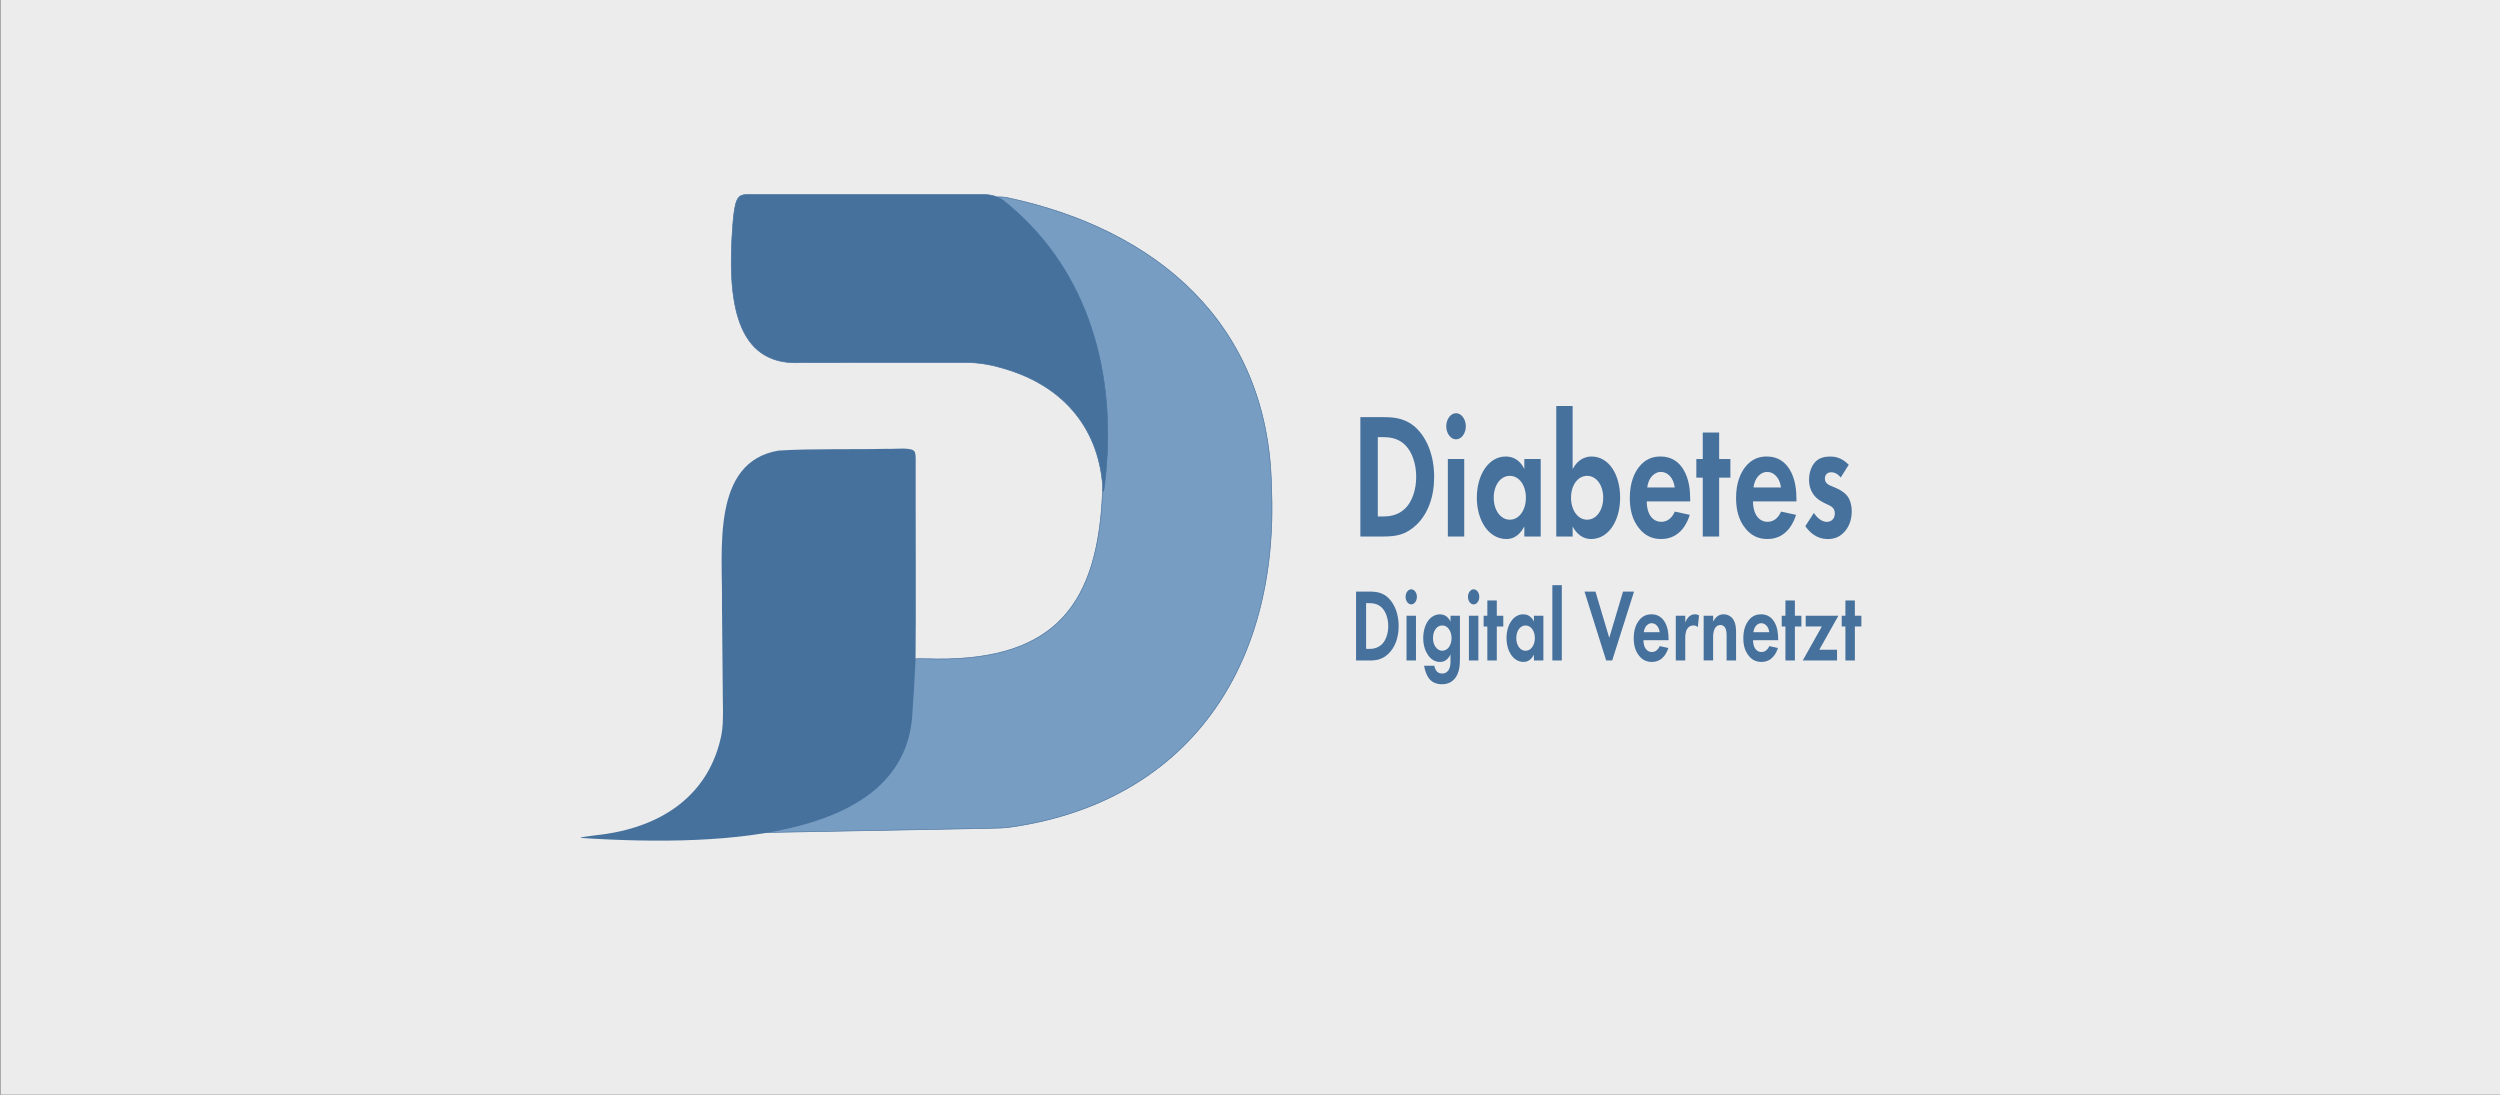 <svg width="3590" height="1572" viewBox="0 0 3590 1572" fill="none" xmlns="http://www.w3.org/2000/svg">
<rect x="0" y="0" width="3590" height="1572" fill="#333333" stroke="none"/>
<path d="M3590 1572L0.515 1572L0.515 0L3590 0L3590 1572Z" fill="#ECECEC"/>
<g clip-path="url(#clip0_1127_11683)">
<path d="M1987 599.016C2004.93 599.016 2020.54 601.587 2034.78 615.713C2050.4 631.404 2059.45 656.338 2059.45 684.85C2059.45 713.362 2050.58 738.073 2033.62 753.987C2018.6 768.113 2004.52 770.424 1986.63 770.424H1953.49V598.979H1987.04L1987 599.016ZM1978.54 741.651H1986.25C1992.63 741.651 2006.49 741.129 2017.67 730.321C2027.88 720.556 2033.66 703.076 2033.66 684.813C2033.66 666.55 2028.07 649.331 2017.86 639.045C2007.46 628.758 1994.75 627.752 1986.25 627.752H1978.54V741.614V741.651Z" fill="#46719D"/>
<path d="M2090.88 593.355C2098.59 593.355 2104.93 601.853 2104.93 612.14C2104.93 622.427 2098.56 630.924 2090.88 630.924C2083.2 630.924 2076.83 622.427 2076.83 612.14C2076.83 601.853 2083.2 593.355 2090.88 593.355ZM2102.62 659.138V770.429H2079.1V659.138H2102.62Z" fill="#46719D"/>
<path d="M2188.93 659.138H2212.45V770.428H2188.93V756.041C2180.43 772.217 2169.29 774.043 2163.29 774.043C2137.65 774.043 2120.73 747.32 2120.73 714.671C2120.73 682.022 2137.5 655.56 2162.13 655.56C2168.51 655.56 2181.03 657.088 2188.93 673.561V659.175V659.138ZM2144.99 714.671C2144.99 732.412 2154.6 746.276 2168.1 746.276C2181.59 746.276 2191.2 732.412 2191.2 714.671C2191.2 696.93 2181.59 683.326 2168.1 683.326C2154.6 683.326 2144.99 696.967 2144.99 714.671Z" fill="#46719D"/>
<path d="M2258.3 673.556C2266.57 658.126 2278.35 655.554 2285.47 655.554C2310.14 655.554 2326.5 681.01 2326.5 714.666C2326.5 748.321 2309.54 774.038 2284.87 774.038C2279.47 774.038 2267.35 772.771 2258.3 756.036V770.422H2234.78V583.025H2258.3V673.519V673.556ZM2255.99 714.666C2255.99 732.406 2265.6 746.271 2279.09 746.271C2292.59 746.271 2302.2 732.406 2302.2 714.666C2302.2 696.925 2292.59 683.321 2279.09 683.321C2265.6 683.321 2255.99 696.962 2255.99 714.666Z" fill="#46719D"/>
<path d="M2426.49 739.336C2423.99 747.572 2414.53 774.035 2385.45 774.035C2371.96 774.035 2361.75 768.891 2353.48 758.344C2344.23 746.79 2340.39 732.366 2340.39 714.886C2340.39 692.784 2347.14 679.143 2353.1 671.205C2362.94 658.346 2374.5 655.514 2384.52 655.514C2401.48 655.514 2411.32 664.496 2417.1 673.776C2425.97 687.902 2427.12 705.382 2427.12 717.458V720.029H2364.7C2364.7 726.701 2366.04 733.894 2368.76 738.776C2371.25 743.398 2376.47 749.324 2385.53 749.324C2394.59 749.324 2401.15 743.659 2404.98 734.677L2426.56 739.298L2426.49 739.336ZM2404.91 700.015C2402.97 684.846 2393.73 677.652 2385.04 677.652C2376.36 677.652 2367.3 685.107 2365.4 700.015H2404.91Z" fill="#46719D"/>
<path d="M2468.69 685.895V770.462H2445.17V685.895H2435.93V659.172H2445.17V621.118H2468.69V659.172H2484.86V685.895H2468.69Z" fill="#46719D"/>
<path d="M2579.08 739.336C2576.59 747.572 2567.12 774.035 2538.05 774.035C2524.56 774.035 2514.34 768.891 2506.07 758.344C2496.83 746.79 2492.99 732.366 2492.99 714.886C2492.99 692.784 2499.73 679.143 2505.7 671.205C2515.54 658.346 2527.09 655.514 2537.12 655.514C2554.07 655.514 2563.91 664.496 2569.69 673.776C2578.56 687.902 2579.72 705.382 2579.72 717.458V720.029H2517.29C2517.29 726.701 2518.63 733.894 2521.35 738.776C2523.85 743.398 2529.07 749.324 2538.12 749.324C2547.18 749.324 2553.74 743.659 2557.58 734.677L2579.16 739.298L2579.08 739.336ZM2557.5 700.015C2555.56 684.846 2546.32 677.652 2537.64 677.652C2528.95 677.652 2519.9 685.107 2518 700.015H2557.5Z" fill="#46719D"/>
<path d="M2643.26 685.635C2637.67 678.703 2632.08 678.181 2629.58 678.181C2623.99 678.181 2620.52 681.759 2620.52 687.163C2620.52 689.996 2621.49 694.356 2628.05 697.189L2633.64 699.5C2640.2 702.332 2650.01 706.693 2654.85 715.451C2657.35 720.073 2659.1 726.782 2659.1 733.975C2659.1 744.001 2656.6 754.027 2649.86 762.263C2643.11 770.5 2635.02 774.078 2624.81 774.078C2607.48 774.078 2597.64 763.009 2592.42 755.555L2604.76 736.547C2609.38 743.74 2616.31 749.405 2623.25 749.405C2629.81 749.405 2634.8 745.044 2634.8 737.329C2634.8 730.397 2630.55 727.564 2627.49 726.036L2622.09 723.465C2616.13 720.632 2609.19 717.054 2604.16 710.085C2600.32 704.68 2597.79 697.748 2597.79 688.766C2597.79 677.957 2601.63 668.975 2606.47 663.571C2613.03 656.638 2621.49 655.595 2628.24 655.595C2634.39 655.595 2644.23 656.638 2654.81 667.41L2643.26 685.672V685.635Z" fill="#46719D"/>
<path d="M1966.65 849.514C1976.97 849.514 1985.99 851.004 1994.23 859.167C2003.25 868.224 2008.47 882.61 2008.47 899.046C2008.47 915.483 2003.36 929.758 1993.56 938.963C1984.87 947.126 1976.79 948.467 1966.42 948.467H1947.3V849.551H1966.65V849.514ZM1961.73 931.807H1966.16C1969.82 931.807 1977.83 931.509 1984.28 925.285C1990.17 919.657 1993.52 909.557 1993.52 899.046C1993.52 888.536 1990.28 878.585 1984.39 872.659C1978.39 866.733 1971.05 866.136 1966.16 866.136H1961.73V931.845V931.807Z" fill="#46719D"/>
<path d="M2026.55 846.232C2030.98 846.232 2034.67 851.115 2034.67 857.078C2034.67 863.042 2031.02 867.924 2026.55 867.924C2022.08 867.924 2018.42 863.042 2018.42 857.078C2018.42 851.115 2022.08 846.232 2026.55 846.232ZM2033.33 884.211V948.429H2019.76V884.211H2033.33Z" fill="#46719D"/>
<path d="M2082.9 884.218H2096.46V945.491C2096.46 955.293 2095.79 965.505 2089.79 973.518C2086.48 977.954 2080.66 982.575 2070.78 982.575C2061.43 982.575 2055.88 978.848 2052.78 975.158C2049.02 970.872 2046.11 963.306 2044.99 956.038H2059.68C2060.24 959.02 2061.47 961.964 2063 963.753C2065.68 967.033 2069.33 967.182 2071.23 967.182C2075.11 967.182 2077.68 965.393 2079.47 963.157C2082.6 959.169 2082.9 954.1 2082.9 948.92V939.863C2078.24 949.367 2071.79 950.56 2068.1 950.56C2061.65 950.56 2056.1 947.876 2051.44 941.801C2047.9 937.068 2043.76 928.756 2043.76 916.308C2043.76 906.207 2046.56 896.89 2051.22 890.815C2055.43 885.336 2061.32 882.205 2067.8 882.205C2076.82 882.205 2081.03 888.727 2082.94 892.604V884.292L2082.9 884.218ZM2062.1 902.592C2059.86 905.276 2057.78 909.562 2057.78 916.233C2057.78 921.861 2059.34 926.035 2061.32 928.831C2064.23 932.968 2067.88 934.459 2071.08 934.459C2074.29 934.459 2077.75 932.819 2080.1 930.023C2082.9 926.594 2084.43 921.414 2084.43 916.233C2084.43 910.158 2082.41 905.984 2080.55 903.338C2077.87 899.61 2074.77 898.157 2071.08 898.157C2066.76 898.157 2063.74 900.542 2062.06 902.592H2062.1Z" fill="#46719D"/>
<path d="M2116.14 846.232C2120.58 846.232 2124.27 851.115 2124.27 857.078C2124.27 863.042 2120.62 867.924 2116.14 867.924C2111.67 867.924 2108.02 863.042 2108.02 857.078C2108.02 851.115 2111.67 846.232 2116.14 846.232ZM2122.93 884.211V948.429H2109.36V884.211H2122.93Z" fill="#46719D"/>
<path d="M2149.39 899.647V948.434H2135.82V899.647H2130.49V884.217H2135.82V862.265H2149.39V884.217H2158.74V899.647H2149.39Z" fill="#46719D"/>
<path d="M2202.72 884.214H2216.29V948.431H2202.72V940.12C2197.84 949.475 2191.39 950.519 2187.93 950.519C2173.13 950.519 2163.37 935.089 2163.37 916.267C2163.37 897.445 2173.02 882.164 2187.26 882.164C2190.91 882.164 2198.14 883.059 2202.72 892.563V884.251V884.214ZM2177.38 916.267C2177.38 926.516 2182.93 934.492 2190.72 934.492C2198.51 934.492 2204.07 926.479 2204.07 916.267C2204.07 906.055 2198.51 898.19 2190.72 898.19C2182.93 898.19 2177.38 906.055 2177.38 916.267Z" fill="#46719D"/>
<path d="M2242.76 840.305V948.427H2229.19V840.305H2242.76Z" fill="#46719D"/>
<path d="M2291.09 849.514L2310.89 915.967L2330.68 849.514H2346.48L2315.13 948.43H2306.45L2275.33 849.514H2291.13H2291.09Z" fill="#46719D"/>
<path d="M2395.71 930.498C2394.26 935.232 2388.81 950.513 2372.04 950.513C2364.25 950.513 2358.36 947.531 2353.59 941.456C2348.26 934.785 2346.03 926.473 2346.03 916.373C2346.03 903.626 2349.9 895.762 2353.37 891.178C2359.03 883.761 2365.71 882.121 2371.48 882.121C2381.25 882.121 2386.95 887.302 2390.27 892.669C2395.37 900.831 2396.04 910.894 2396.04 917.864V919.355H2360C2360 923.231 2360.79 927.368 2362.35 930.2C2363.81 932.884 2366.79 936.275 2372.04 936.275C2377.3 936.275 2381.06 932.996 2383.26 927.815L2395.71 930.498ZM2383.26 907.801C2382.14 899.042 2376.81 894.905 2371.82 894.905C2366.82 894.905 2361.57 899.191 2360.49 907.801H2383.3H2383.26Z" fill="#46719D"/>
<path d="M2406.48 884.208H2420.05V893.861C2422.17 888.383 2425.04 885.699 2426.05 884.954C2428.17 883.165 2430.82 882.121 2434.06 882.121C2436.41 882.121 2438.27 882.866 2439.84 883.612L2438.05 900.533C2436.26 898.893 2434.51 898.148 2431.71 898.148C2429.14 898.148 2425.38 898.893 2422.69 903.328C2420.12 907.614 2420.01 913.13 2420.01 917.566V948.426H2406.44V884.208H2406.48Z" fill="#46719D"/>
<path d="M2446.51 884.208H2460.08V892.52C2462.65 887.786 2467.2 882.121 2474.98 882.121C2479.2 882.121 2485.42 883.761 2489.22 889.985C2492.54 895.464 2492.99 901.837 2492.99 908.062V948.388H2479.42V913.391C2479.42 909.813 2479.31 904.185 2476.85 900.794C2474.72 897.812 2471.85 897.514 2470.51 897.514C2466.93 897.514 2464.18 899.154 2462.16 903.142C2460.15 907.279 2460.04 911.9 2460.04 915.59V948.351H2446.47V884.134L2446.51 884.208Z" fill="#46719D"/>
<path d="M2553.1 930.498C2551.65 935.232 2546.2 950.513 2529.43 950.513C2521.64 950.513 2515.75 947.531 2510.98 941.456C2505.65 934.785 2503.42 926.473 2503.42 916.373C2503.42 903.626 2507.29 895.762 2510.76 891.178C2516.42 883.761 2523.1 882.121 2528.87 882.121C2538.64 882.121 2544.34 887.302 2547.66 892.669C2552.76 900.831 2553.43 910.894 2553.43 917.864V919.355H2517.39C2517.39 923.231 2518.18 927.368 2519.74 930.2C2521.2 932.884 2524.18 936.275 2529.43 936.275C2534.69 936.275 2538.45 932.996 2540.65 927.815L2553.1 930.498ZM2540.65 907.801C2539.53 899.042 2534.2 894.905 2529.21 894.905C2524.21 894.905 2518.96 899.191 2517.88 907.801H2540.69H2540.65Z" fill="#46719D"/>
<path d="M2577.44 899.647V948.434H2563.88V899.647H2558.55V884.217H2563.88V862.265H2577.44V884.217H2586.8V899.647H2577.44Z" fill="#46719D"/>
<path d="M2612.55 933H2638V948.43H2588.77L2616.13 899.643H2592.98V884.213H2639.9L2612.55 933Z" fill="#46719D"/>
<path d="M2663.58 899.647V948.434H2650.01V899.647H2644.68V884.217H2650.01V862.265H2663.58V884.217H2672.93V899.647H2663.58Z" fill="#46719D"/>
<path d="M1825.88 697.448C1837.66 961.362 1702.62 1150.73 1453.77 1187.41C1440.76 1189.35 1432.93 1189.2 1416.76 1189.53C1328.76 1191.28 1201.74 1193.52 1119.56 1195.12C1096.45 1195.5 1079.38 1196.06 1072.34 1195.83C1071.37 1195.79 1070.59 1195.68 1070.03 1195.57C1069.36 1195.42 1068.95 1195.2 1068.84 1194.9C1100.85 1169 1220.04 1094.98 1267.3 1062.25C1273.45 1058 1280.35 1054.17 1283.78 1047.68C1285.83 1043.8 1286.68 1038.7 1287.02 1031.51C1287.39 1022.75 1287.02 1010.37 1286.8 997.142C1286.68 981.861 1284.56 957.523 1298.76 949.994C1308.41 944.143 1330.22 946.23 1345.24 946.304C1517.8 947.609 1576.39 865.054 1583.13 707.846C1601.58 555.633 1553.84 410.426 1446.31 310.056C1440.39 303.683 1425.33 290.452 1428.05 285.271C1429.32 282.178 1436.25 282.029 1446.61 283.855C1658.38 328.841 1820.66 462.754 1825.84 696.889V697.411L1825.88 697.448Z" fill="#789DC3" stroke="#46719D" stroke-width="0.932" stroke-miterlimit="10"/>
<path d="M1439.61 287.021C1555.33 378.073 1602.56 520.559 1588.24 677.32C1587.65 683.134 1585.56 708.851 1583.88 705.347C1580.23 618.432 1529.65 554.848 1442.25 529.43C1422.43 523.429 1404.54 520.224 1384 520.597C1312.85 520.671 1218.48 520.41 1149.79 520.746C1055.79 525.703 1043.83 431.445 1052.29 322.354C1053.52 306.737 1055.09 294.401 1058.22 287.655C1059.04 285.717 1060.19 284.077 1061.57 282.698C1064.63 279.791 1068.95 279.381 1073.24 279.343C1131.23 279.418 1306.59 279.269 1401.37 279.343C1415.31 279.082 1427.61 278.859 1439.27 286.909L1439.53 287.096L1439.61 287.021Z" fill="#46719D" stroke="#46719D" stroke-width="0.932" stroke-miterlimit="10"/>
<path d="M834.026 1203.29C1054.04 1217.53 1295.4 1199.64 1309.82 1030.13C1311.8 1003.15 1313.44 973.033 1314.71 947.95C1315.56 882.316 1314.71 745.421 1314.93 658.393C1314.86 655.188 1314.78 652.02 1313.66 649.188C1310.98 641.174 1283.59 645.349 1273.52 644.491C1227.57 645.684 1164.58 644.007 1118.1 647.026C1020.6 663.164 1037.93 791.301 1036.74 867.78C1037.08 904.119 1037.41 945.527 1037.79 982.574C1037.6 1006.13 1039.72 1036.69 1035.92 1055.4C1018.78 1140.53 951.541 1189.31 855.83 1199.38C850.612 1200.05 845.953 1200.65 842.301 1201.17C836.337 1201.99 833.281 1202.66 834.026 1203.25H834.064L834.026 1203.29Z" fill="#46719D"/>
</g>
<defs>
<clipPath id="clip0_1127_11683">
<rect width="1839.72" height="928.413" fill="white" transform="translate(833.879 278.75)"/>
</clipPath>
</defs>
</svg>
